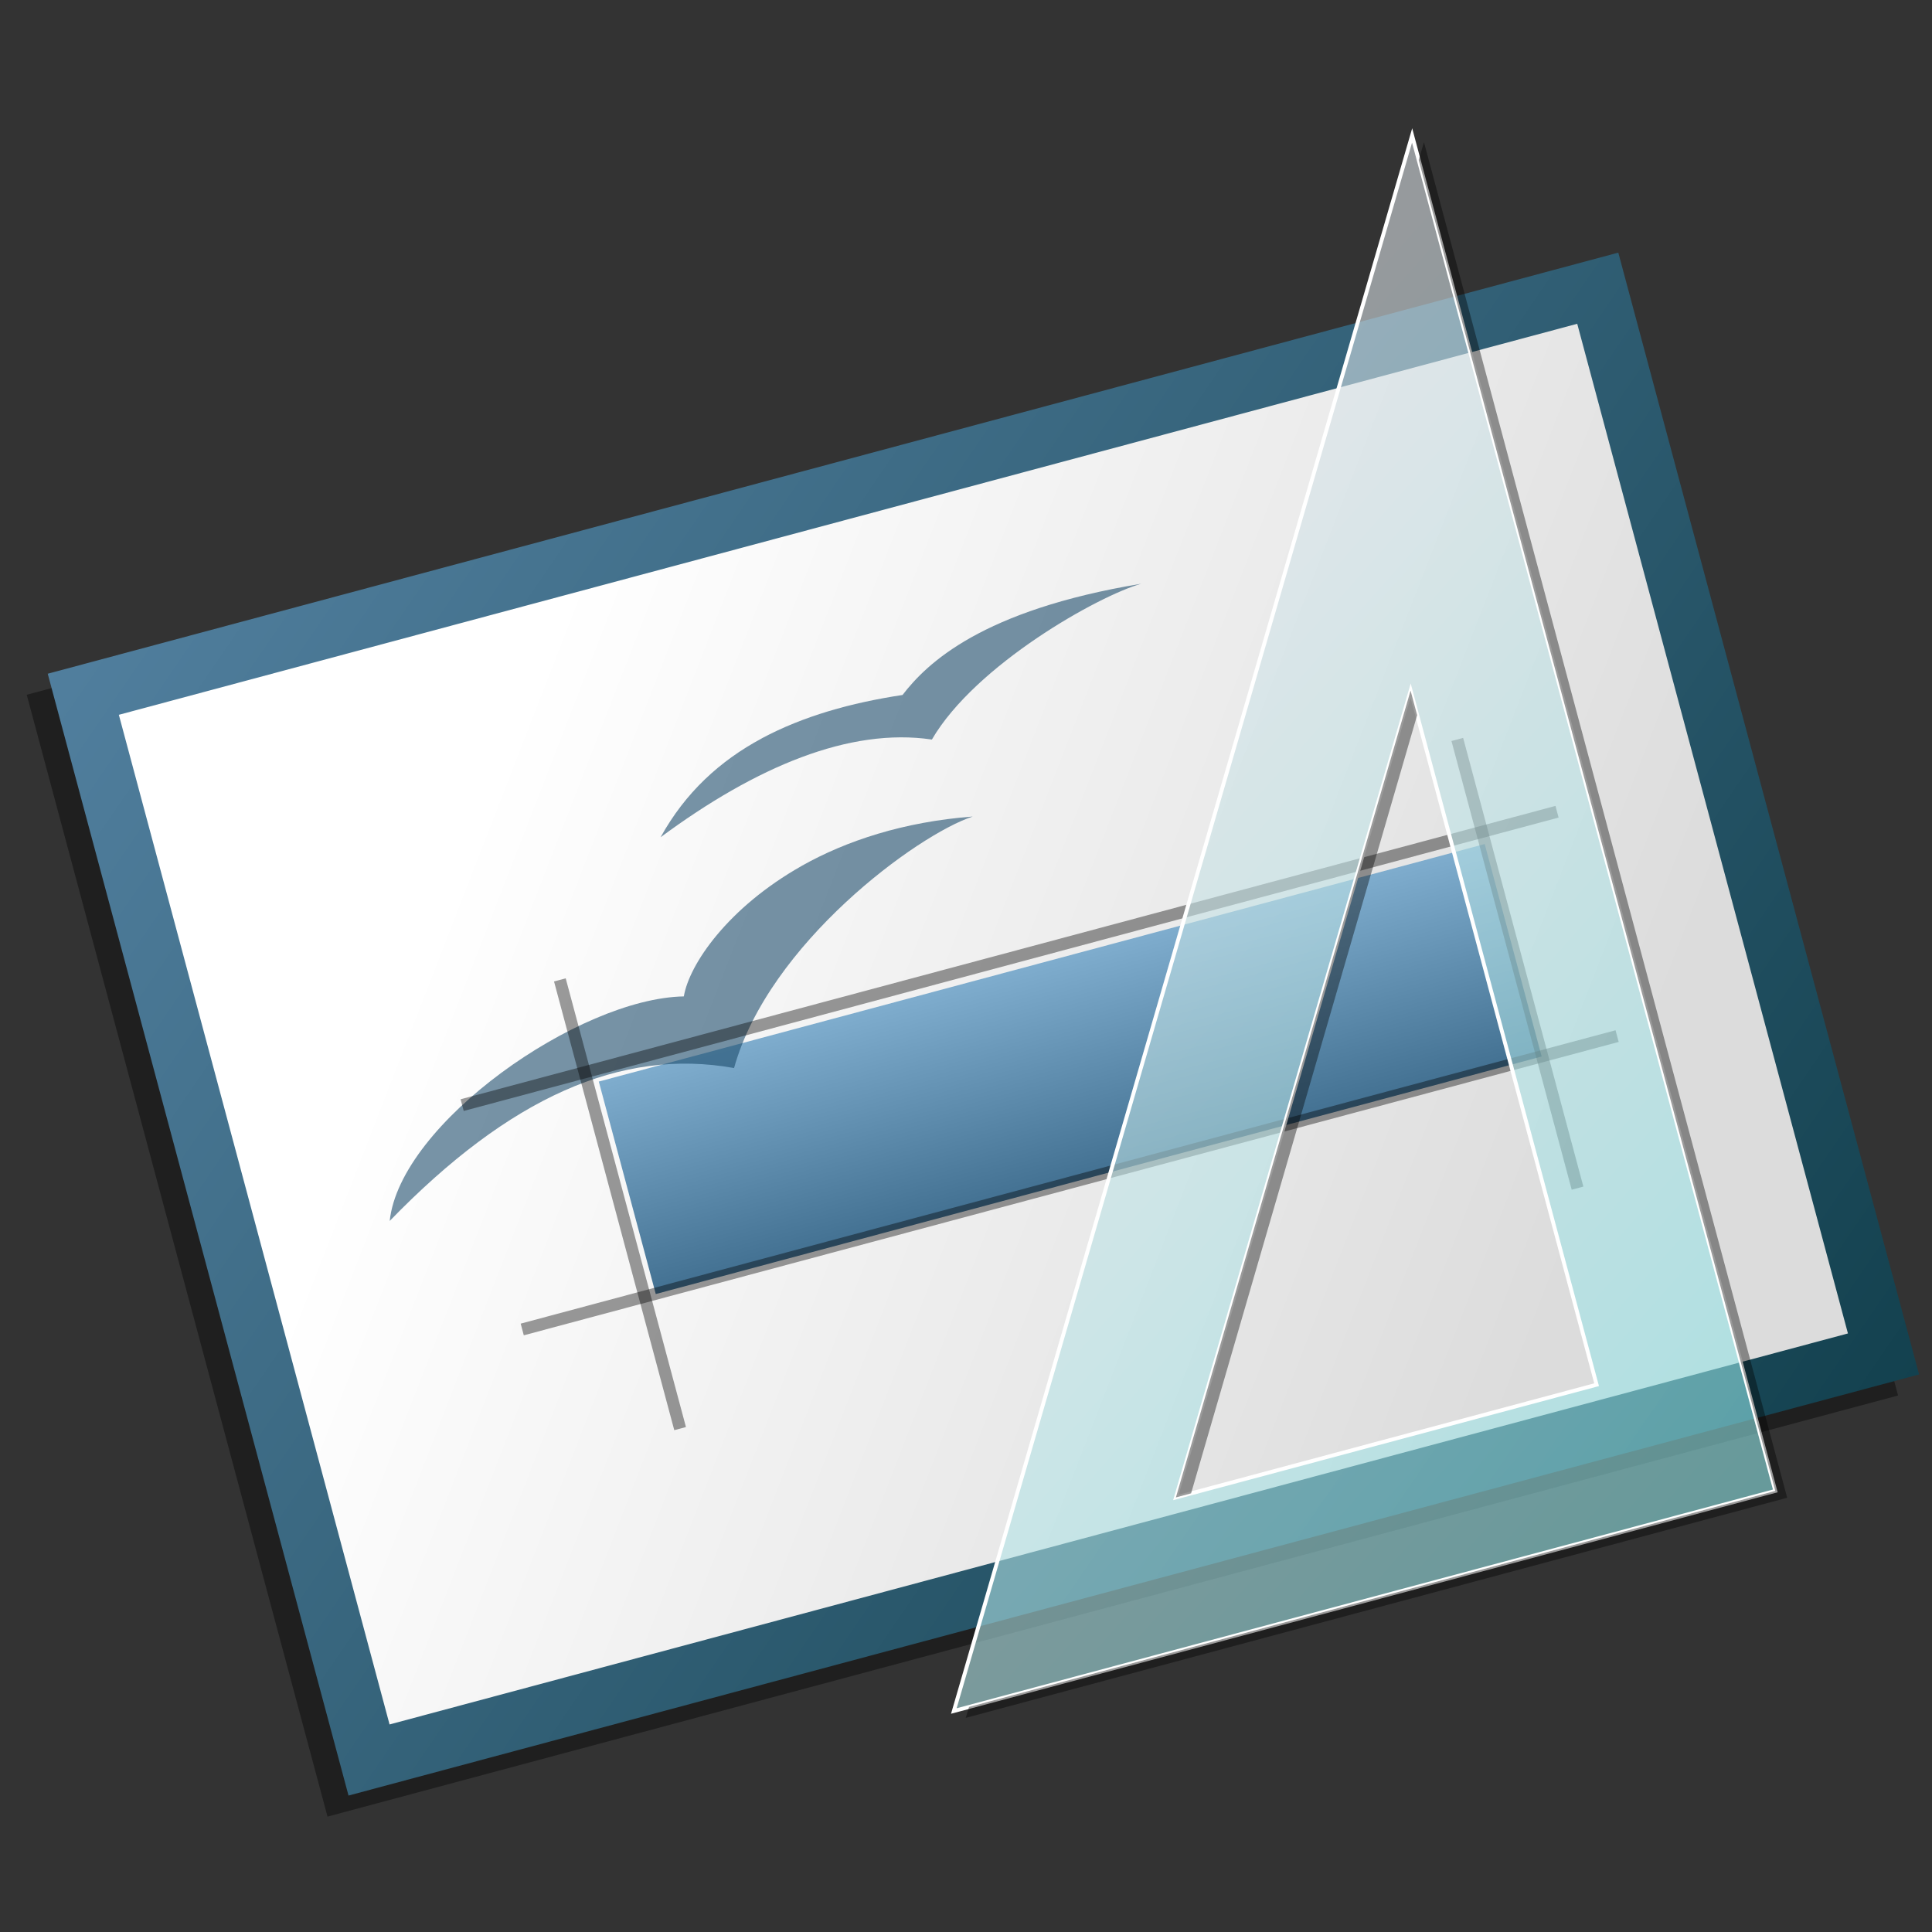 <?xml version="1.0" encoding="UTF-8" standalone="no"?>
<!-- Created with Inkscape (http://www.inkscape.org/) -->

<svg
   xmlns:dc="http://purl.org/dc/elements/1.1/"
   xmlns:cc="http://creativecommons.org/ns#"
   xmlns:rdf="http://www.w3.org/1999/02/22-rdf-syntax-ns#"
   xmlns:svg="http://www.w3.org/2000/svg"
   xmlns="http://www.w3.org/2000/svg"
   xmlns:xlink="http://www.w3.org/1999/xlink"
   xmlns:sodipodi="http://sodipodi.sourceforge.net/DTD/sodipodi-0.dtd"
   xmlns:inkscape="http://www.inkscape.org/namespaces/inkscape"
   width="48"
   height="48"
   id="svg2"
   version="1.1"
   inkscape:version="0.47pre4 r22446"
   sodipodi:docname="ooo-draw.svg"
   inkscape:export-filename="/home/andrea/.icons/MeliaeSVG/scalable/apps/png/ooo-draw.png"
   inkscape:export-xdpi="240"
   inkscape:export-ydpi="240">
  <rect width="100%" height="100%" fill="#333333" stroke="none"/>
  <defs
     id="defs4">
    <linearGradient
       id="linearGradient4128">
      <stop
         style="stop-color:#7fe2e4;stop-opacity:0.588;"
         offset="0"
         id="stop4130" />
      <stop
         style="stop-color:#dce2e7;stop-opacity:0.588;"
         offset="1"
         id="stop4132" />
    </linearGradient>
    <linearGradient
       id="linearGradient4112">
      <stop
         id="stop4114"
         offset="0"
         style="stop-color:#7fadce;stop-opacity:1;" />
      <stop
         id="stop4116"
         offset="1"
         style="stop-color:#437192;stop-opacity:1;" />
    </linearGradient>
    <linearGradient
       id="linearGradient3600">
      <stop
         style="stop-color:#5785a6;stop-opacity:1;"
         offset="0"
         id="stop3602" />
      <stop
         style="stop-color:#113f4c;stop-opacity:1;"
         offset="1"
         id="stop3604" />
    </linearGradient>
    <linearGradient
       id="linearGradient3592">
      <stop
         style="stop-color:#ffffff;stop-opacity:1;"
         offset="0"
         id="stop3594" />
      <stop
         style="stop-color:#dcdcdc;stop-opacity:1;"
         offset="1"
         id="stop3596" />
    </linearGradient>
    <inkscape:perspective
       sodipodi:type="inkscape:persp3d"
       inkscape:vp_x="0 : 526.18109 : 1"
       inkscape:vp_y="0 : 1000 : 0"
       inkscape:vp_z="744.09448 : 526.18109 : 1"
       inkscape:persp3d-origin="372.04724 : 350.78739 : 1"
       id="perspective10" />
    <linearGradient
       inkscape:collect="always"
       xlink:href="#linearGradient3592"
       id="linearGradient3598"
       x1="13.99"
       y1="1021.074"
       x2="36.975"
       y2="1038.372"
       gradientUnits="userSpaceOnUse"
       gradientTransform="matrix(1.054,0,0,1.08,-1.333,-82.363)" />
    <linearGradient
       inkscape:collect="always"
       xlink:href="#linearGradient3600"
       id="linearGradient3606"
       x1="3.662"
       y1="1007.815"
       x2="40.737"
       y2="1051.126"
       gradientUnits="userSpaceOnUse" />
    <inkscape:perspective
       id="perspective4010"
       inkscape:persp3d-origin="0.5 : 0.33333333 : 1"
       inkscape:vp_z="1 : 0.5 : 1"
       inkscape:vp_y="0 : 1000 : 0"
       inkscape:vp_x="0 : 0.5 : 1"
       sodipodi:type="inkscape:persp3d" />
    <inkscape:perspective
       id="perspective26"
       inkscape:persp3d-origin="250.8125 : 52.552002 : 1"
       inkscape:vp_z="501.625 : 78.828003 : 1"
       inkscape:vp_y="0 : 1000 : 0"
       inkscape:vp_x="0 : 78.828003 : 1"
       sodipodi:type="inkscape:persp3d" />
    <linearGradient
       inkscape:collect="always"
       xlink:href="#linearGradient4112"
       id="linearGradient4103"
       x1="26.528"
       y1="1028.394"
       x2="26.528"
       y2="1034.076"
       gradientUnits="userSpaceOnUse" />
    <linearGradient
       inkscape:collect="always"
       xlink:href="#linearGradient4128"
       id="linearGradient4134"
       x1="48.692"
       y1="42.344"
       x2="30.453"
       y2="14.692"
       gradientUnits="userSpaceOnUse" />
    <linearGradient
       inkscape:collect="always"
       xlink:href="#linearGradient3600"
       id="linearGradient4172"
       gradientUnits="userSpaceOnUse"
       x1="3.662"
       y1="1007.815"
       x2="40.737"
       y2="1051.126" />
    <linearGradient
       inkscape:collect="always"
       xlink:href="#linearGradient3592"
       id="linearGradient4174"
       gradientUnits="userSpaceOnUse"
       gradientTransform="matrix(1.054,0,0,1.08,-1.333,-82.363)"
       x1="13.99"
       y1="1021.074"
       x2="36.975"
       y2="1038.372" />
    <linearGradient
       inkscape:collect="always"
       xlink:href="#linearGradient4112"
       id="linearGradient4176"
       gradientUnits="userSpaceOnUse"
       x1="26.528"
       y1="1028.394"
       x2="26.528"
       y2="1034.076" />
    <linearGradient
       inkscape:collect="always"
       xlink:href="#linearGradient4128"
       id="linearGradient4178"
       gradientUnits="userSpaceOnUse"
       x1="48.692"
       y1="42.344"
       x2="30.453"
       y2="14.692" />
    <linearGradient
       inkscape:collect="always"
       xlink:href="#linearGradient4128"
       id="linearGradient4182"
       gradientUnits="userSpaceOnUse"
       x1="48.692"
       y1="42.344"
       x2="30.453"
       y2="14.692"
       gradientTransform="matrix(0.899,-0.241,0.241,0.899,-4.244,1013.052)" />
    <linearGradient
       inkscape:collect="always"
       xlink:href="#linearGradient4112"
       id="linearGradient4190"
       gradientUnits="userSpaceOnUse"
       x1="26.528"
       y1="1028.394"
       x2="26.528"
       y2="1034.076"
       gradientTransform="matrix(0.931,0,0,0.931,-266.297,42.341)" />
    <linearGradient
       inkscape:collect="always"
       xlink:href="#linearGradient3592"
       id="linearGradient4193"
       gradientUnits="userSpaceOnUse"
       gradientTransform="matrix(0.981,0,0,1.006,-267.538,-34.341)"
       x1="13.99"
       y1="1021.074"
       x2="36.975"
       y2="1038.372" />
    <linearGradient
       inkscape:collect="always"
       xlink:href="#linearGradient3600"
       id="linearGradient4196"
       gradientUnits="userSpaceOnUse"
       x1="3.662"
       y1="1007.815"
       x2="40.737"
       y2="1051.126"
       gradientTransform="matrix(0.931,0,0,0.931,-266.297,42.341)" />
    <linearGradient
       inkscape:collect="always"
       xlink:href="#linearGradient3600"
       id="linearGradient4227"
       gradientUnits="userSpaceOnUse"
       gradientTransform="matrix(0.931,0,0,0.931,-266.297,42.341)"
       x1="3.662"
       y1="1007.815"
       x2="40.737"
       y2="1051.126" />
    <linearGradient
       inkscape:collect="always"
       xlink:href="#linearGradient3592"
       id="linearGradient4229"
       gradientUnits="userSpaceOnUse"
       gradientTransform="matrix(0.981,0,0,1.006,-267.538,-34.341)"
       x1="13.99"
       y1="1021.074"
       x2="36.975"
       y2="1038.372" />
    <linearGradient
       inkscape:collect="always"
       xlink:href="#linearGradient4112"
       id="linearGradient4231"
       gradientUnits="userSpaceOnUse"
       gradientTransform="matrix(0.931,0,0,0.931,-266.297,42.341)"
       x1="26.528"
       y1="1028.394"
       x2="26.528"
       y2="1034.076" />
    <linearGradient
       inkscape:collect="always"
       xlink:href="#linearGradient4128"
       id="linearGradient4233"
       gradientUnits="userSpaceOnUse"
       gradientTransform="matrix(0.899,-0.241,0.241,0.899,-4.244,1013.052)"
       x1="48.692"
       y1="42.344"
       x2="30.453"
       y2="14.692" />
  </defs>
  <sodipodi:namedview
     id="base"
     pagecolor="#ffffff"
     bordercolor="#666666"
     borderopacity="1.0"
     inkscape:pageopacity="0.0"
     inkscape:pageshadow="2"
     inkscape:zoom="5.6"
     inkscape:cx="12.093491"
     inkscape:cy="21.425439"
     inkscape:document-units="px"
     inkscape:current-layer="layer1"
     showgrid="false"
     inkscape:window-width="1280"
     inkscape:window-height="710"
     inkscape:window-x="0"
     inkscape:window-y="25"
     inkscape:window-maximized="1" />
  <g
     inkscape:label="Livello 1"
     inkscape:groupmode="layer"
     id="layer1"
     transform="translate(0,-1004.362)">
    <g
       id="g4214"
       transform="matrix(1.033,0,0,1.033,-0.528,-34.044)">
      <rect
         style="fill:#000000;fill-opacity:0.392;fill-rule:nonzero;stroke:none"
         id="rect4198"
         width="39.103"
         height="27.931"
         x="-263.506"
         y="987.262"
         transform="matrix(0.966,-0.259,0.259,0.966,0,0)" />
      <rect
         transform="matrix(0.966,-0.259,0.259,0.966,0,0)"
         y="986.904"
         x="-262.887"
         height="27.931"
         width="39.103"
         id="rect2816"
         style="fill:url(#linearGradient4227);fill-opacity:1;fill-rule:nonzero;stroke:none" />
      <rect
         transform="matrix(0.966,-0.259,0.259,0.966,0,0)"
         style="fill:url(#linearGradient4229);fill-opacity:1;fill-rule:nonzero;stroke:none"
         id="rect2818"
         width="36.31"
         height="25.138"
         x="-261.491"
         y="988.301" />
      <rect
         transform="matrix(0.966,-0.259,0.259,0.966,0,0)"
         y="999.809"
         x="-252.627"
         height="5.29"
         width="22.057"
         id="rect4095"
         style="fill:url(#linearGradient4231);fill-opacity:1;fill-rule:nonzero;stroke:none" />
      <path
         style="fill:#1b496a;fill-opacity:0.588"
         id="path39"
         d="m 18.832,1022.993 c -1.002,0.537 -1.839,1.301 -2.433,2.377 2.303,-1.704 4.552,-2.642 6.525,-2.35 1.047,-1.798 4.009,-3.459 5.034,-3.747 -3.838,0.635 -5.155,1.915 -5.74,2.675 -1.239,0.188 -2.385,0.508 -3.387,1.044 z m 0.963,3.065 c -1.775,1.002 -2.708,2.367 -2.837,3.14 -2.518,0.044 -6.824,3.052 -7.074,5.4 2.882,-2.971 5.559,-4.165 8.282,-3.677 0.832,-2.992 4.409,-5.613 5.739,-6.049 -1.657,0.125 -3.044,0.584 -4.109,1.185 z" />
      <path
         id="path4083"
         d="m 11.589,1031.672 0.075,0.281 26.333,-7.056 -0.075,-0.281 -26.333,7.056 z"
         style="font-size:medium;font-style:normal;font-variant:normal;font-weight:normal;font-stretch:normal;text-indent:0;text-align:start;text-decoration:none;line-height:normal;letter-spacing:normal;word-spacing:normal;text-transform:none;direction:ltr;block-progression:tb;writing-mode:lr-tb;text-anchor:start;color:#000000;fill:#000000;fill-opacity:0.392;stroke:none;stroke-width:0.3;marker:none;visibility:visible;display:inline;overflow:visible;enable-background:accumulate;font-family:'A.C.M.E. Secret Agent';-inkscape-font-specification:'A.C.M.E. Secret Agent'" />
      <path
         style="font-size:medium;font-style:normal;font-variant:normal;font-weight:normal;font-stretch:normal;text-indent:0;text-align:start;text-decoration:none;line-height:normal;letter-spacing:normal;word-spacing:normal;text-transform:none;direction:ltr;block-progression:tb;writing-mode:lr-tb;text-anchor:start;color:#000000;fill:#000000;fill-opacity:0.392;stroke:none;stroke-width:0.3;marker:none;visibility:visible;display:inline;overflow:visible;enable-background:accumulate;font-family:'A.C.M.E. Secret Agent';-inkscape-font-specification:'A.C.M.E. Secret Agent'"
         d="m 13.034,1037.068 0.075,0.281 26.333,-7.056 -0.075,-0.281 -26.333,7.056 z"
         id="path4089" />
      <path
         id="path4091"
         d="m 16.728,1039.63 0.281,-0.075 -2.892,-10.792 -0.281,0.075 2.892,10.792 z"
         style="font-size:medium;font-style:normal;font-variant:normal;font-weight:normal;font-stretch:normal;text-indent:0;text-align:start;text-decoration:none;line-height:normal;letter-spacing:normal;word-spacing:normal;text-transform:none;direction:ltr;block-progression:tb;writing-mode:lr-tb;text-anchor:start;color:#000000;fill:#000000;fill-opacity:0.392;stroke:none;stroke-width:0.3;marker:none;visibility:visible;display:inline;overflow:visible;enable-background:accumulate;font-family:'A.C.M.E. Secret Agent';-inkscape-font-specification:'A.C.M.E. Secret Agent'" />
      <path
         style="font-size:medium;font-style:normal;font-variant:normal;font-weight:normal;font-stretch:normal;text-indent:0;text-align:start;text-decoration:none;line-height:normal;letter-spacing:normal;word-spacing:normal;text-transform:none;direction:ltr;block-progression:tb;writing-mode:lr-tb;text-anchor:start;color:#000000;fill:#000000;fill-opacity:0.392;stroke:none;stroke-width:0.3;marker:none;visibility:visible;display:inline;overflow:visible;enable-background:accumulate;font-family:'A.C.M.E. Secret Agent';-inkscape-font-specification:'A.C.M.E. Secret Agent'"
         d="m 38.312,1033.847 0.281,-0.075 -2.892,-10.792 -0.281,0.075 2.892,10.792 z"
         id="path4093" />
      <path
         id="path4118"
         d="m 34.474,1008.491 -11.022,37.894 19.757,-5.294 -8.735,-32.6 z m -0.036,13.353 4.473,16.693 -10.117,2.711 5.644,-19.404 z"
         style="fill:url(#linearGradient4233);fill-opacity:1;stroke:#ffffff;stroke-width:0.093;stroke-linecap:butt;stroke-linejoin:miter;stroke-miterlimit:4;stroke-opacity:1;stroke-dasharray:none" />
      <path
         id="path4123"
         d="m 34.759,1008.655 -0.127,0.426 8.577,32.01 -19.391,5.196 -0.08,0.263 19.757,-5.294 -8.735,-32.6 z m -0.322,13.189 -5.644,19.404 0.365,-0.098 5.437,-18.716 -0.158,-0.59 z"
         style="fill:#000000;fill-opacity:0.392;stroke:none" />
    </g>
  </g>
</svg>
